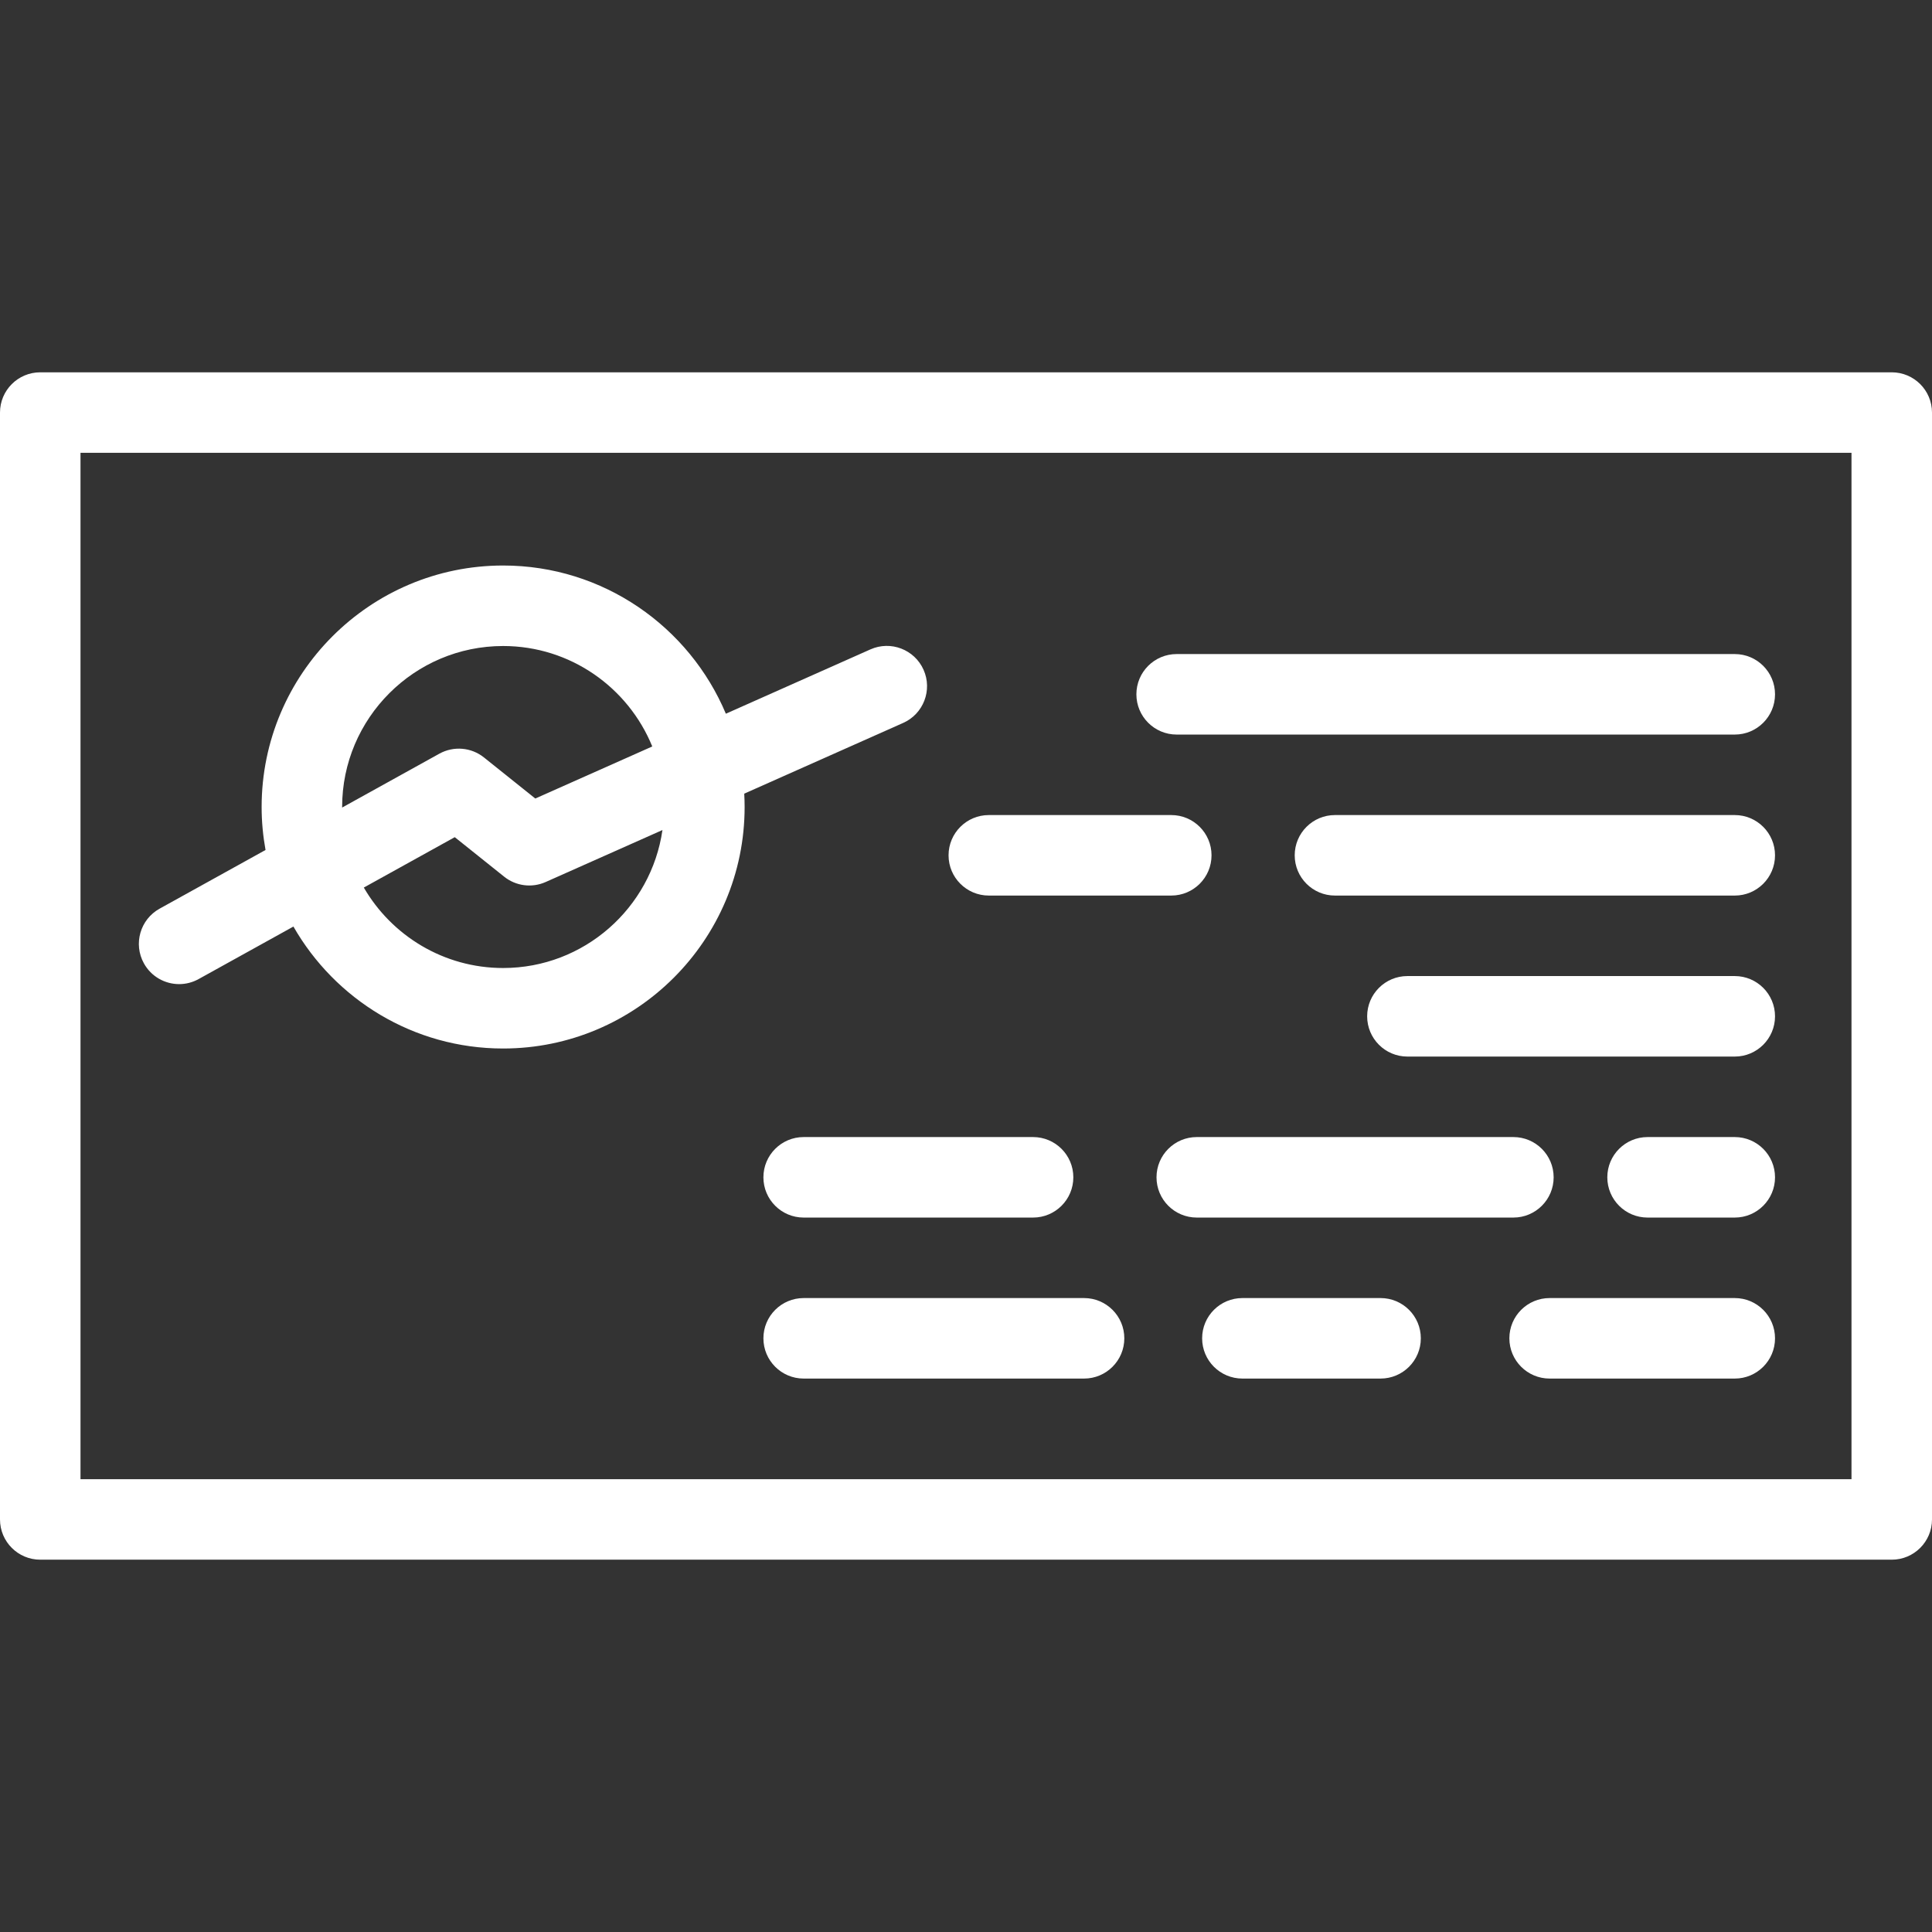 <?xml version="1.0" encoding="iso-8859-1"?>
<!-- Generator: Adobe Illustrator 19.0.0, SVG Export Plug-In . SVG Version: 6.00 Build 0)  -->
<svg xmlns="http://www.w3.org/2000/svg" xmlns:xlink="http://www.w3.org/1999/xlink" version="1.1" id="Layer_1" x="0px" y="0px" viewBox="0 0 512 512" style="enable-background:new 0 0 512 512;" xml:space="preserve" width="512px" height="512px">
<rect x="0" y="0" width="512" height="512" fill="#333333" stroke="none"/>
<g>
	<g>
		<g>
			<path d="M501.333,98.667H10.667C4.777,98.667,0,103.442,0,109.333v293.333c0,5.891,4.777,10.667,10.667,10.667h490.667     c5.89,0,10.667-4.775,10.667-10.667V109.333C512,103.442,507.224,98.667,501.333,98.667z M490.667,392H21.333V120h469.333V392z" fill="#FFFFFF"/>
			<path d="M47.476,260.802c1.749,0,3.522-0.431,5.159-1.338l25.123-13.918c11.038,19.286,31.806,32.32,55.574,32.32     c35.29,0,64-28.71,64-64c0-1.188-0.038-2.368-0.102-3.54l42.115-18.741c5.382-2.395,7.804-8.7,5.409-14.082     c-2.396-5.381-8.702-7.806-14.082-5.409l-38.313,17.049c-9.69-23.049-32.498-39.276-59.027-39.276c-35.29,0-64,28.71-64,64     c0,3.887,0.368,7.689,1.035,11.387l-28.07,15.55c-5.153,2.854-7.017,9.346-4.161,14.499     C40.083,258.818,43.723,260.802,47.476,260.802z M133.333,256.533c-15.753,0-29.529-8.588-36.919-21.32l24.103-13.353     l13.086,10.468c3.115,2.492,7.358,3.036,10.999,1.417l30.954-13.774C172.585,240.615,154.786,256.533,133.333,256.533z      M133.333,171.2c17.852,0,33.17,11.026,39.524,26.622l-30.997,13.794l-13.597-10.878c-3.375-2.7-8.047-3.097-11.833-1.002     L90.67,214.008c0-0.048-0.003-0.094-0.003-0.141C90.667,190.34,109.807,171.2,133.333,171.2z" fill="#FFFFFF"/>
			<path d="M311.822,194.667h147.911c5.89,0,10.667-4.776,10.667-10.667s-4.777-10.667-10.667-10.667H311.822     c-5.89,0-10.667,4.776-10.667,10.667S305.932,194.667,311.822,194.667z" fill="#FFFFFF"/>
			<path d="M262.045,237.333H310.4c5.89,0,10.667-4.776,10.667-10.667S316.29,216,310.4,216h-48.355     c-5.89,0-10.667,4.776-10.667,10.667S256.155,237.333,262.045,237.333z" fill="#FFFFFF"/>
			<path d="M459.733,216H353.778c-5.89,0-10.667,4.776-10.667,10.667s4.777,10.667,10.667,10.667h105.955     c5.89,0,10.667-4.776,10.667-10.667S465.623,216,459.733,216z" fill="#FFFFFF"/>
			<path d="M459.733,258.667h-86.755c-5.89,0-10.667,4.775-10.667,10.667c0,5.891,4.777,10.667,10.667,10.667h86.755     c5.89,0,10.667-4.775,10.667-10.667C470.4,263.442,465.623,258.667,459.733,258.667z" fill="#FFFFFF"/>
			<path d="M212.978,322.667h60.8c5.89,0,10.667-4.775,10.667-10.667c0-5.891-4.777-10.667-10.667-10.667h-60.8     c-5.89,0-10.667,4.775-10.667,10.667C202.311,317.891,207.088,322.667,212.978,322.667z" fill="#FFFFFF"/>
			<path d="M411.733,312c0-5.891-4.776-10.667-10.667-10.667h-83.911c-5.89,0-10.667,4.775-10.667,10.667     c0,5.891,4.776,10.667,10.667,10.667h83.911C406.957,322.667,411.733,317.891,411.733,312z" fill="#FFFFFF"/>
			<path d="M459.733,301.333h-23.111c-5.89,0-10.667,4.775-10.667,10.667c0,5.891,4.777,10.667,10.667,10.667h23.111     c5.89,0,10.667-4.775,10.667-10.667C470.4,306.109,465.623,301.333,459.733,301.333z" fill="#FFFFFF"/>
			<path d="M459.733,344h-49.067c-5.89,0-10.667,4.775-10.667,10.667s4.777,10.667,10.667,10.667h49.067     c5.89,0,10.667-4.775,10.667-10.667S465.623,344,459.733,344z" fill="#FFFFFF"/>
			<path d="M365.867,344h-36.622c-5.89,0-10.667,4.775-10.667,10.667s4.777,10.667,10.667,10.667h36.622     c5.89,0,10.667-4.775,10.667-10.667S371.757,344,365.867,344z" fill="#FFFFFF"/>
			<path d="M287.289,344h-74.31c-5.89,0-10.667,4.775-10.667,10.667s4.777,10.667,10.667,10.667h74.31     c5.89,0,10.667-4.775,10.667-10.667S293.179,344,287.289,344z" fill="#FFFFFF"/>
		</g>
	</g>
</g>
<g>
</g>
<g>
</g>
<g>
</g>
<g>
</g>
<g>
</g>
<g>
</g>
<g>
</g>
<g>
</g>
<g>
</g>
<g>
</g>
<g>
</g>
<g>
</g>
<g>
</g>
<g>
</g>
<g>
</g>
</svg>

